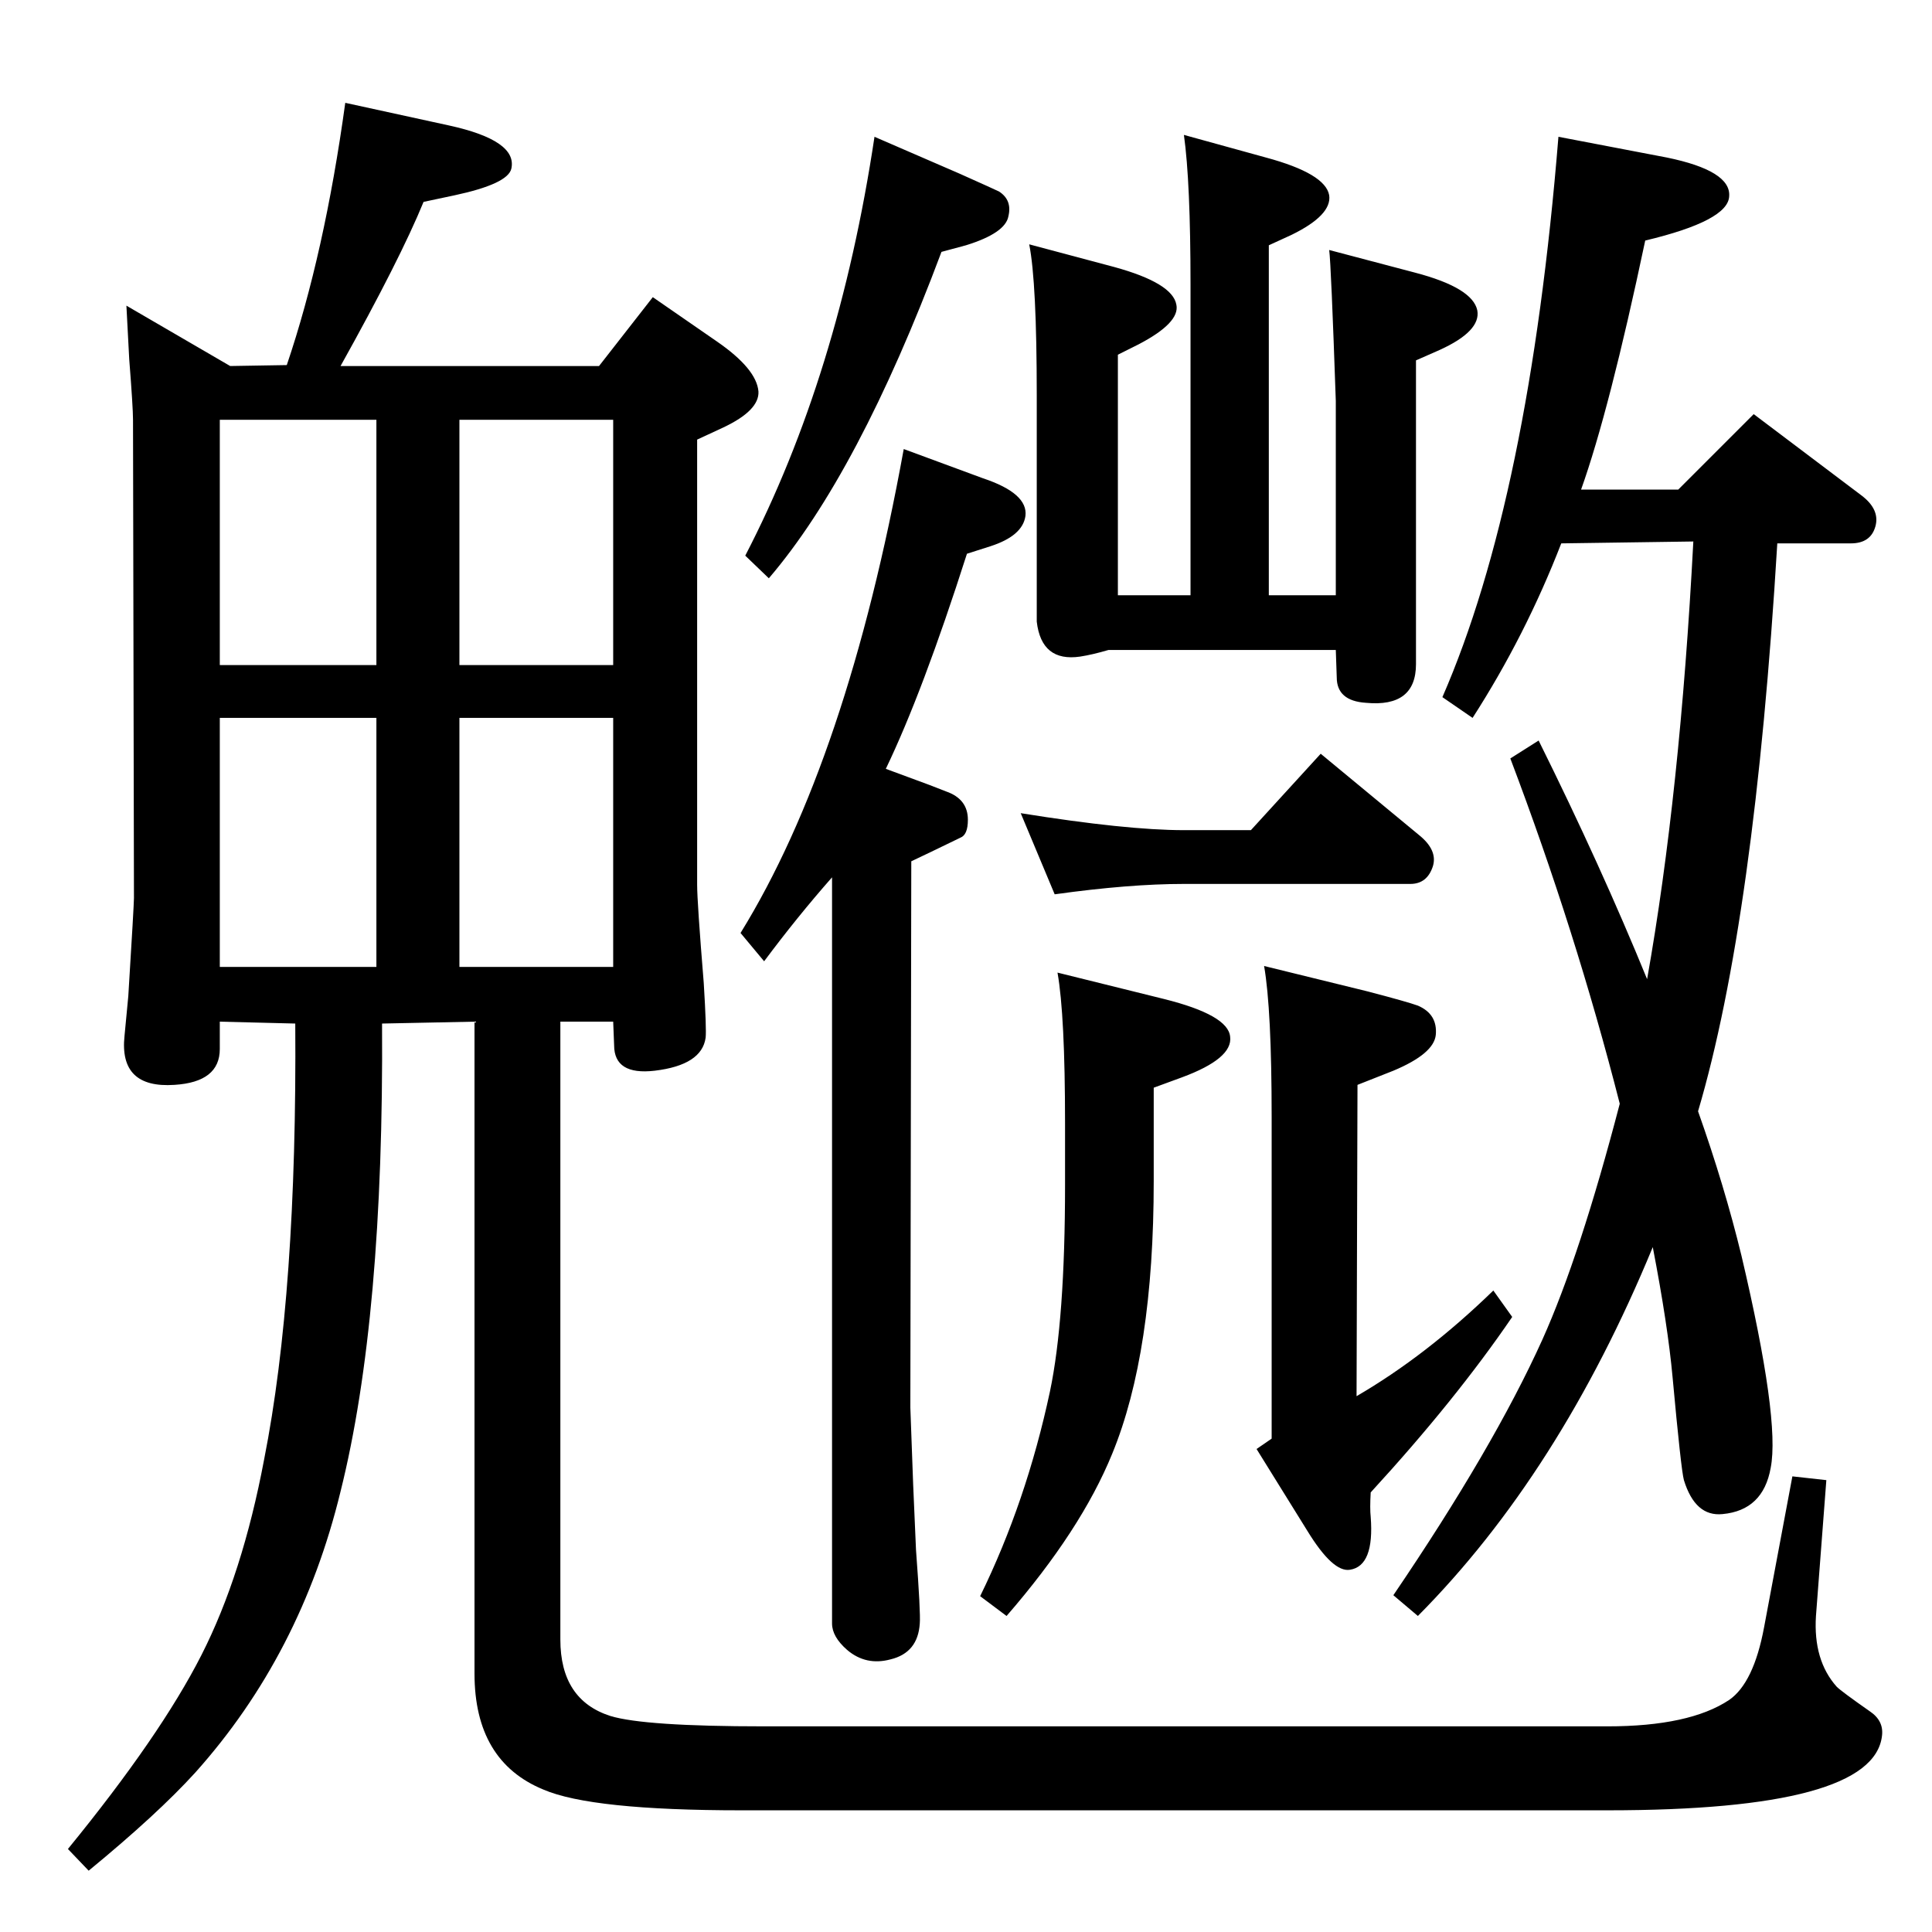 <?xml version="1.0" standalone="no"?>
<!DOCTYPE svg PUBLIC "-//W3C//DTD SVG 1.1//EN" "http://www.w3.org/Graphics/SVG/1.1/DTD/svg11.dtd" >
<svg xmlns="http://www.w3.org/2000/svg" xmlns:xlink="http://www.w3.org/1999/xlink" version="1.1" viewBox="0 0 2048 2048">
  <g transform="matrix(1 0 0 -1 0 2048)">
   <path fill="currentColor"
d="M1746 1010q35 197 49 464l-140 -2q-38 -98 -94 -185l-32 22q92 211 123 594l115 -22q68 -14 66 -41q-1 -26 -89 -47q-38 -180 -68 -264h103l80 80l114 -86q20 -15 15 -33t-26 -18h-78q-24 -399 -84 -602q28 -79 46 -153q41 -174 31 -225q-8 -45 -51 -49q-29 -3 -41 36
q-3 11 -12 109q-5 55 -21 138q-99 -240 -249 -391l-26 22q106 156 158 271q40 89 82 250q-47 184 -116 366l30 19q66 -133 115 -253zM650 965h-56v-655q0 -64 53 -81q36 -11 163 -11h894q87 0 129 28q26 18 37 77l30 160l36 -4l-11 -144q-3 -47 22 -75q5 -5 35 -26
q15 -10 13 -26q-9 -79 -291 -79h-918q-159 0 -210 22q-73 30 -73 123v691l-98 -2q2 -312 -44 -496q-42 -173 -154 -298q-40 -44 -113 -104l-22 23q98 120 141.5 205.5t66.5 207.5q35 177 33 462l-80 2v-29q0 -35 -48 -38q-59 -4 -53 52l4 42q6 97 6 104l-1 507q0 13 -4 64
l-3 57l110 -64l60 1q40 118 62 278l110 -24q73 -16 66 -46q-4 -16 -60 -28l-33 -7q-25 -61 -88 -174h274l57 73l68 -47q42 -29 44 -53q1 -20 -37 -38l-28 -13v-472q0 -18 7 -104q3 -49 2 -58q-4 -29 -54 -35q-43 -5 -43 27zM650 1343v260h-163v-260h163zM233 1343h166v260
h-166v-260zM233 1023h166v264h-166v-264zM487 1023h163v264h-163v-264zM1025 1461q-47 -147 -86 -228l46 -17l18 -7q23 -8 23 -30q0 -16 -8 -19l-31 -15l-21 -10l-1 -579l3 -82l3 -69q5 -67 4 -78q-2 -31 -31 -38q-26 -7 -46 10q-16 14 -16 28v791q-37 -42 -72 -89l-25 30
q113 183 173 513l84 -31q48 -16 45 -40q-3 -21 -37 -32zM1099 1389v240q0 120 -8 160l90 -24q62 -17 66 -40q4 -19 -40 -42l-22 -11v-255h77v329q0 109 -7 159l87 -24q63 -17 67 -40q3 -21 -40 -42l-24 -11v-371h71v206q-5 145 -7 160l91 -24q61 -16 66 -40q4 -22 -40 -42
l-25 -11v-322q0 -46 -53 -41q-31 2 -31 27l-1 29h-241q-17 -5 -30 -7q-41 -6 -46 37zM1118 1100l-36 86q112 -18 173 -18h71l74 81l104 -86q20 -16 15 -33q-6 -19 -24 -19h-240q-58 0 -137 -11zM927 1903l90 -39q38 -17 42 -19q14 -9 10 -26q-3 -18 -45 -31l-26 -7
q-88 -235 -183 -346l-25 24q99 191 137 444zM1121 1017l113 -28q68 -17 70 -40q3 -23 -51 -43l-30 -11v-99q0 -182 -44 -289q-33 -81 -112 -172l-28 21q49 100 74 217q16 76 16 219v65q0 115 -8 160zM1340 1024l110 -27q42 -11 53 -15q21 -9 19 -31q-2 -20 -45 -38l-38 -15
l-1 -330q74 43 145 112l20 -28q-60 -88 -150 -186q-1 -17 0 -26q4 -52 -22 -56q-18 -3 -45 41l-54 87l16 11v341q0 114 -8 160z" />
  </g>

</svg>
